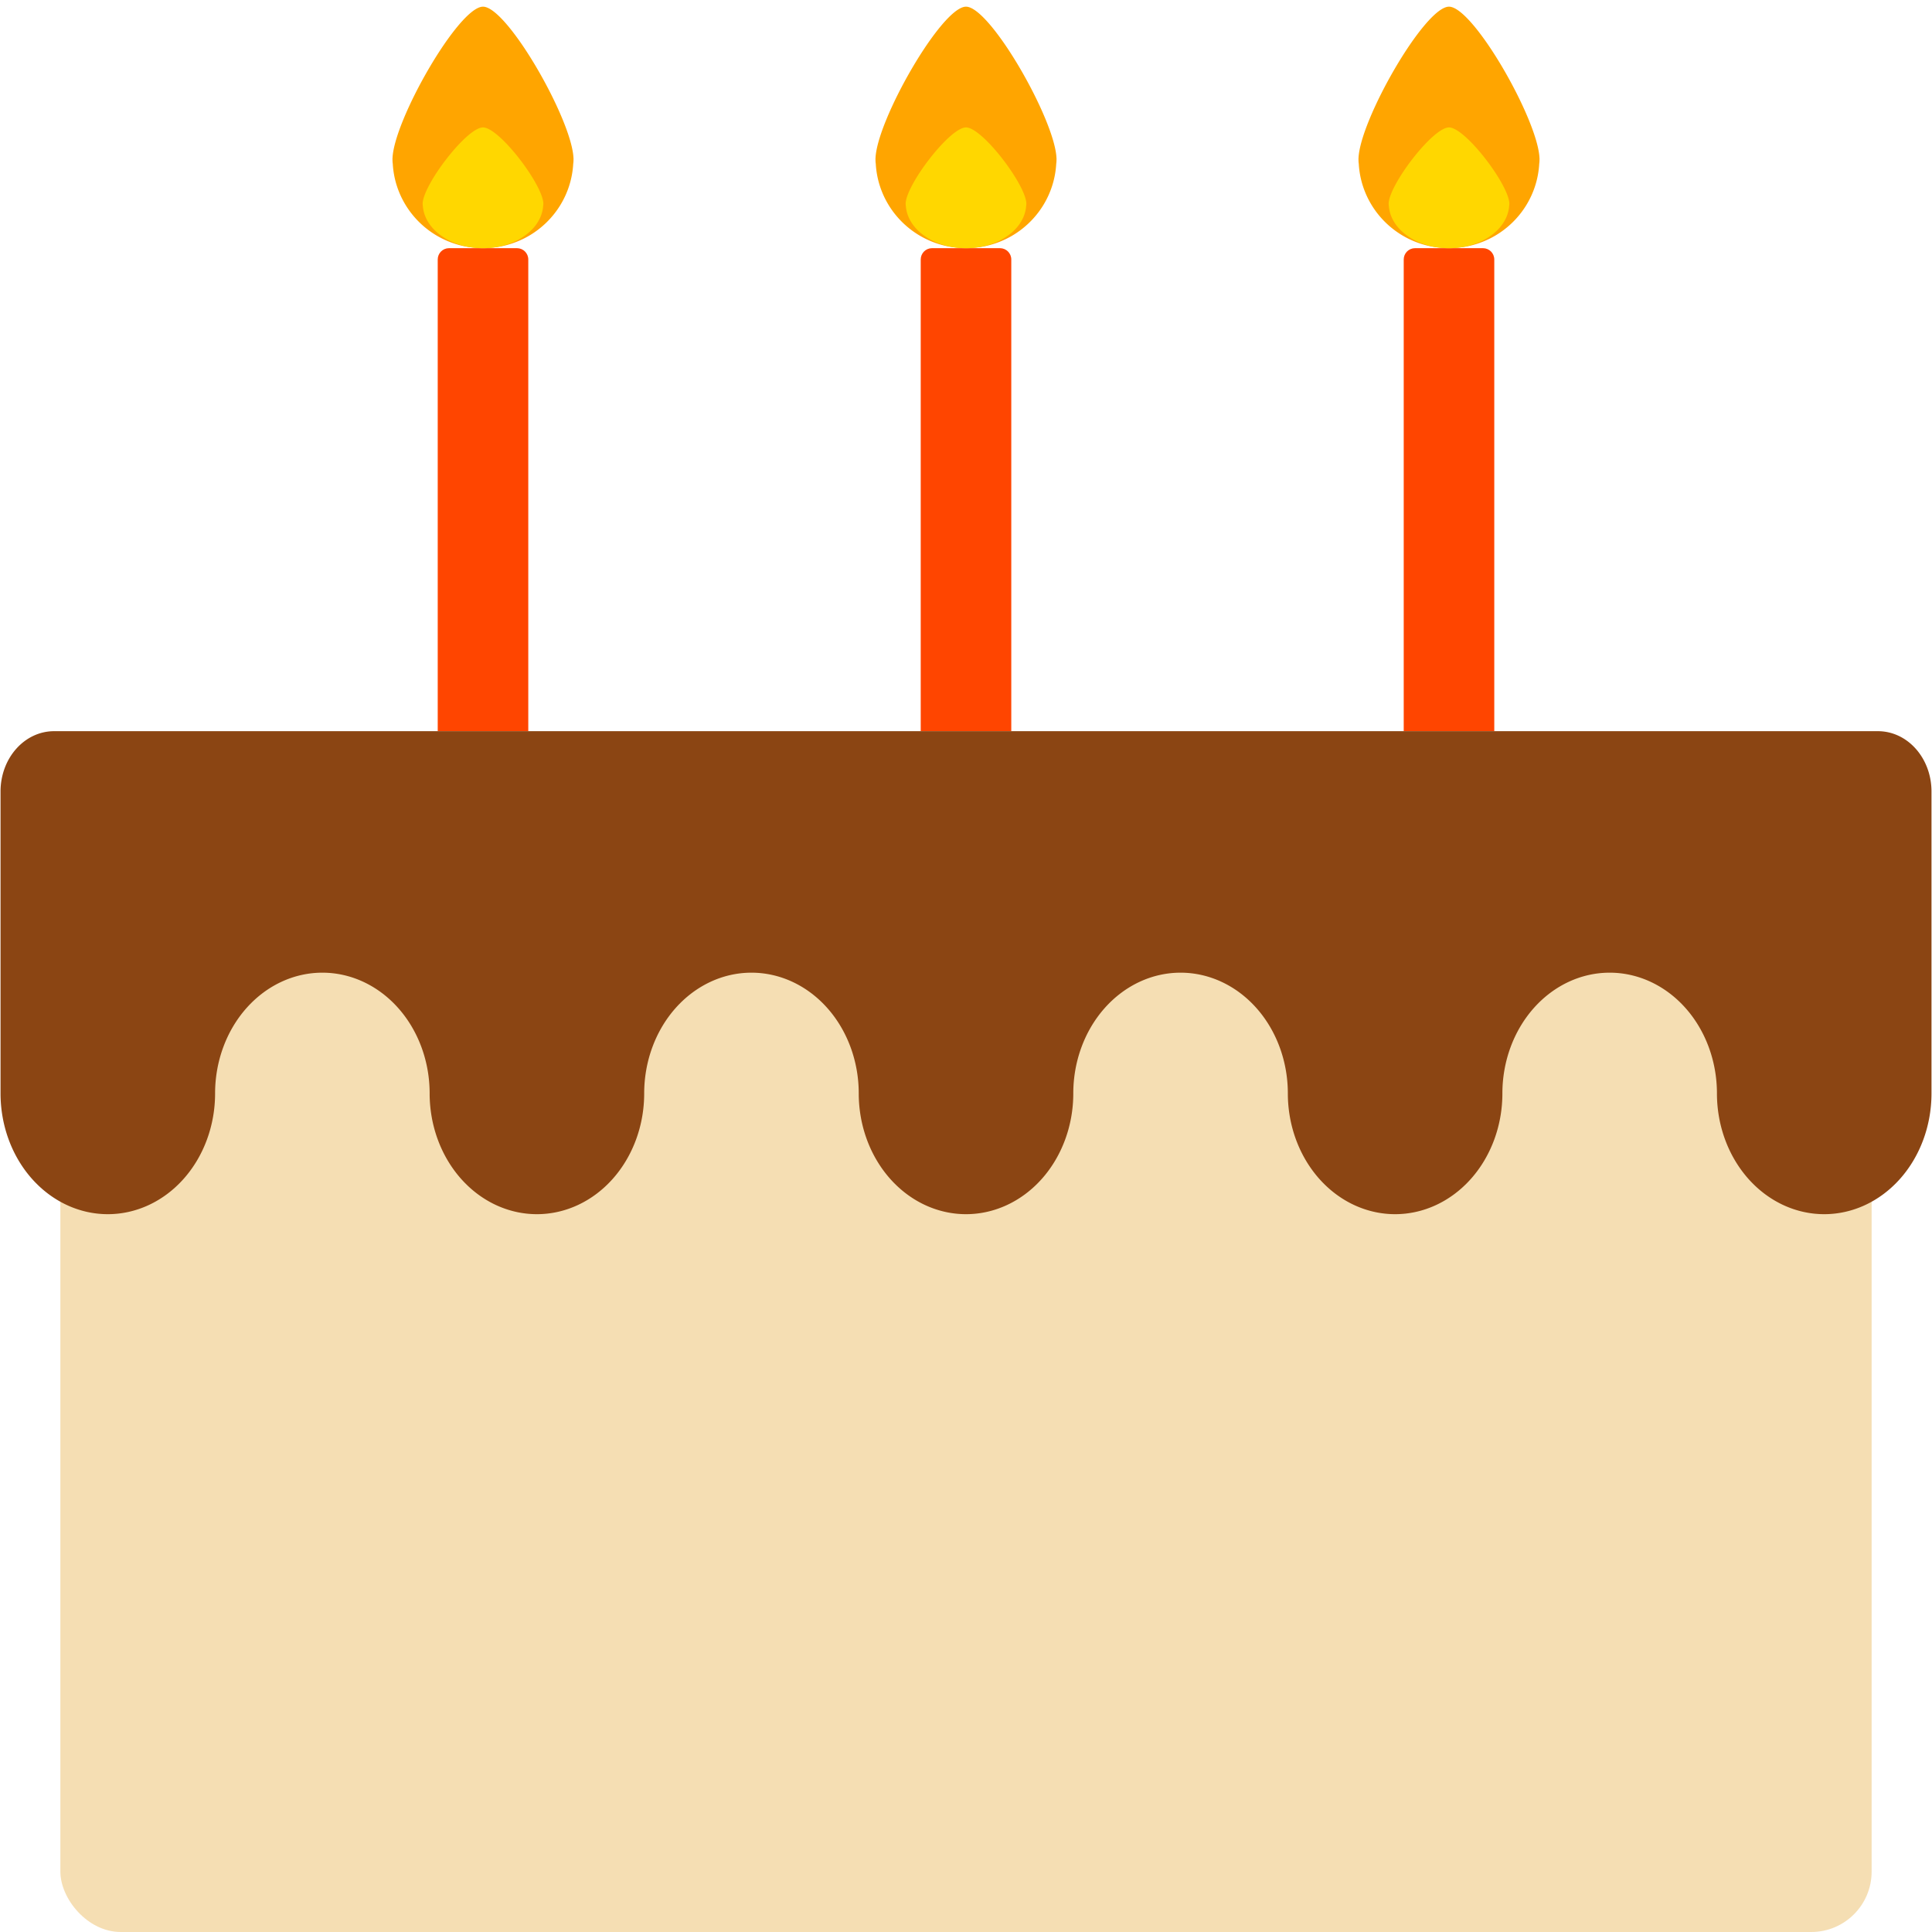 <?xml version="1.0" encoding="UTF-8" standalone="no"?>
<!-- Created with Inkscape (http://www.inkscape.org/) -->

<svg
   width="512"
   height="512"
   viewBox="0 0 512 512"
   version="1.1"
   id="svg1"
   inkscape:version="1.3.1 (9b9bdc1480, 2023-11-25, custom)"
   sodipodi:docname="icon.svg"
   xmlns:inkscape="http://www.inkscape.org/namespaces/inkscape"
   xmlns:sodipodi="http://sodipodi.sourceforge.net/DTD/sodipodi-0.dtd"
   xmlns="http://www.w3.org/2000/svg"
   xmlns:svg="http://www.w3.org/2000/svg">
  <sodipodi:namedview
     id="namedview1"
     pagecolor="#ffffff"
     bordercolor="#111111"
     borderopacity="1"
     inkscape:showpageshadow="0"
     inkscape:pageopacity="0"
     inkscape:pagecheckerboard="1"
     inkscape:deskcolor="#d1d1d1"
     inkscape:document-units="px"
     inkscape:zoom="1.3922683"
     inkscape:cx="240.25542"
     inkscape:cy="231.99551"
     inkscape:window-width="1920"
     inkscape:window-height="946"
     inkscape:window-x="0"
     inkscape:window-y="0"
     inkscape:window-maximized="1"
     inkscape:current-layer="layer1" />
  <defs
     id="defs1" />
  <g
     inkscape:label="Layer 1"
     inkscape:groupmode="layer"
     id="layer1">
    <rect
       style="fill:#f5deb3;fill-opacity:1"
       id="cake-bottom"
       width="480"
       height="256"
       x="16"
       y="256"
       ry="16" />
    <path
       id="candle"
       style="fill:#ff4500;fill-opacity:1;stroke-width:0.949"
       d="m 247,65.769 c -1.662,0 -3,1.338 -3,3 v 61 29 35 h 24 v -35 -29 -61 c 0,-1.662 -1.338,-3 -3,-3 z" />
    <path
       id="flame-outer"
       style="fill:#ffa500;fill-opacity:1;stroke-width:0.753"
       inkscape:transform-center-x="-9.0932909e-06"
       inkscape:transform-center-y="-7.1005901"
       d="m 256,1.769 c -6.463,0 -23.736,30.198 -23.986,40.301 H 232 a 24,23.698 0 0 0 0.016,0.231 c 8.8e-4,0.385 0.014,0.752 0.07,1.07 A 24,23.698 0 0 0 244,62.594 a 24,23.698 0 0 0 24,0 24,23.698 0 0 0 11.914,-19.237 c 0.054,-0.314 0.07,-0.677 0.07,-1.055 A 24,23.698 0 0 0 280,42.071 h -0.014 C 279.736,31.967 262.463,1.769 256,1.769 Z" />
    <path
       id="flame-inner"
       style="fill:#ffd700;fill-opacity:1;stroke-width:0.435"
       inkscape:transform-center-x="-6.0621939e-06"
       inkscape:transform-center-y="-3.5502951"
       d="m 256,33.769 c -4.308,0 -15.824,15.099 -15.991,20.151 H 240 a 16,11.849 0 0 0 0.01,0.116 c 5.9e-4,0.192 0.01,0.376 0.047,0.535 a 16,11.849 0 0 0 7.943,9.611 16,11.849 0 0 0 16,0 16,11.849 0 0 0 7.943,-9.619 c 0.036,-0.157 0.046,-0.338 0.047,-0.527 A 16,11.849 0 0 0 272,53.92 h -0.009 C 271.824,48.868 260.308,33.769 256,33.769 Z" />
    <path
       id="candle-1"
       style="fill:#ff4500;fill-opacity:1;stroke-width:0.949"
       d="m 375,65.77 c -1.662,0 -3,1.338 -3,3 v 61 29 35 h 24 v -35 -29 -61 c 0,-1.662 -1.338,-3 -3,-3 z" />
    <path
       id="flame-outer-7"
       style="fill:#ffa500;fill-opacity:1;stroke-width:0.753"
       inkscape:transform-center-x="-9.0932909e-06"
       inkscape:transform-center-y="-7.1005901"
       d="m 384,1.77 c -6.463,0 -23.736,30.198 -23.986,40.301 H 360 a 24,23.698 0 0 0 0.016,0.231 c 8.8e-4,0.385 0.014,0.752 0.07,1.07 A 24,23.698 0 0 0 372,62.595 a 24,23.698 0 0 0 24,0 24,23.698 0 0 0 11.914,-19.237 c 0.054,-0.314 0.07,-0.677 0.07,-1.055 a 24,23.698 0 0 0 0.016,-0.231 h -0.014 C 407.736,31.968 390.463,1.77 384,1.77 Z" />
    <path
       id="flame-inner-7"
       style="fill:#ffd700;fill-opacity:1;stroke-width:0.435"
       inkscape:transform-center-x="-6.0621939e-06"
       inkscape:transform-center-y="-3.5502951"
       d="m 384,33.77 c -4.308,0 -15.824,15.099 -15.991,20.151 h -0.009 a 16,11.849 0 0 0 0.01,0.116 c 5.9e-4,0.192 0.01,0.376 0.047,0.535 a 16,11.849 0 0 0 7.943,9.611 16,11.849 0 0 0 16,0 16,11.849 0 0 0 7.943,-9.619 c 0.036,-0.157 0.046,-0.338 0.047,-0.527 a 16,11.849 0 0 0 0.01,-0.116 h -0.009 c -0.167,-5.052 -11.683,-20.151 -15.991,-20.151 z" />
    <path
       id="candle-1-9"
       style="fill:#ff4500;fill-opacity:1;stroke-width:0.949"
       d="m 119,65.769 c -1.662,0 -3,1.338 -3,3 v 61 29 35 h 24 v -35 -29 -61 c 0,-1.662 -1.338,-3 -3,-3 z" />
    <path
       id="flame-outer-7-7"
       style="fill:#ffa500;fill-opacity:1;stroke-width:0.753"
       inkscape:transform-center-x="-9.0932909e-06"
       inkscape:transform-center-y="-7.1005901"
       d="m 128,1.769 c -6.463,0 -23.736,30.198 -23.986,40.301 h -0.014 a 24,23.698 0 0 0 0.016,0.231 c 8.8e-4,0.385 0.014,0.752 0.07,1.07 a 24,23.698 0 0 0 11.914,19.222 24,23.698 0 0 0 24,0 24,23.698 0 0 0 11.914,-19.237 c 0.054,-0.314 0.07,-0.677 0.07,-1.055 a 24,23.698 0 0 0 0.016,-0.231 h -0.014 C 151.736,31.967 134.463,1.769 128,1.769 Z" />
    <path
       id="flame-inner-7-7"
       style="fill:#ffd700;fill-opacity:1;stroke-width:0.435"
       inkscape:transform-center-x="-6.0621939e-06"
       inkscape:transform-center-y="-3.5502951"
       d="m 128,33.769 c -4.308,0 -15.824,15.099 -15.991,20.151 h -0.009 a 16,11.849 0 0 0 0.01,0.116 c 5.9e-4,0.192 0.01,0.376 0.047,0.535 a 16,11.849 0 0 0 7.943,9.611 16,11.849 0 0 0 16,0 16,11.849 0 0 0 7.943,-9.619 c 0.036,-0.157 0.046,-0.338 0.047,-0.527 a 16,11.849 0 0 0 0.01,-0.116 h -0.009 c -0.167,-5.052 -11.683,-20.151 -15.991,-20.151 z" />
    <path
       id="cake-top"
       style="fill:#8b4513;fill-opacity:1;stroke-width:0.978"
       d="m 14.357,193.77 c -7.875,0 -14.214,7.136 -14.214,16 v 32 48 a 28.429,32 0 0 0 28.429,32 28.429,32 0 0 0 28.429,-32 28.429,32 0 0 1 28.429,-32 28.429,32 0 0 1 28.429,32 28.429,32 0 0 0 28.429,32 28.429,32 0 0 0 28.429,-32 28.429,32 0 0 1 28.429,-32 28.429,32 0 0 1 28.429,32 28.429,32 0 0 0 28.429,32 28.429,32 0 0 0 28.429,-32 28.429,32 0 0 1 28.429,-32 28.429,32 0 0 1 28.429,32 28.429,32 0 0 0 28.429,32 28.429,32 0 0 0 28.429,-32 28.429,32 0 0 1 28.429,-32 28.429,32 0 0 1 28.429,32 28.429,32 0 0 0 28.429,32 28.429,32 0 0 0 28.429,-32 v -48 -32 c 0,-8.864 -6.34,-16 -14.214,-16 z" />
  </g>
</svg>
